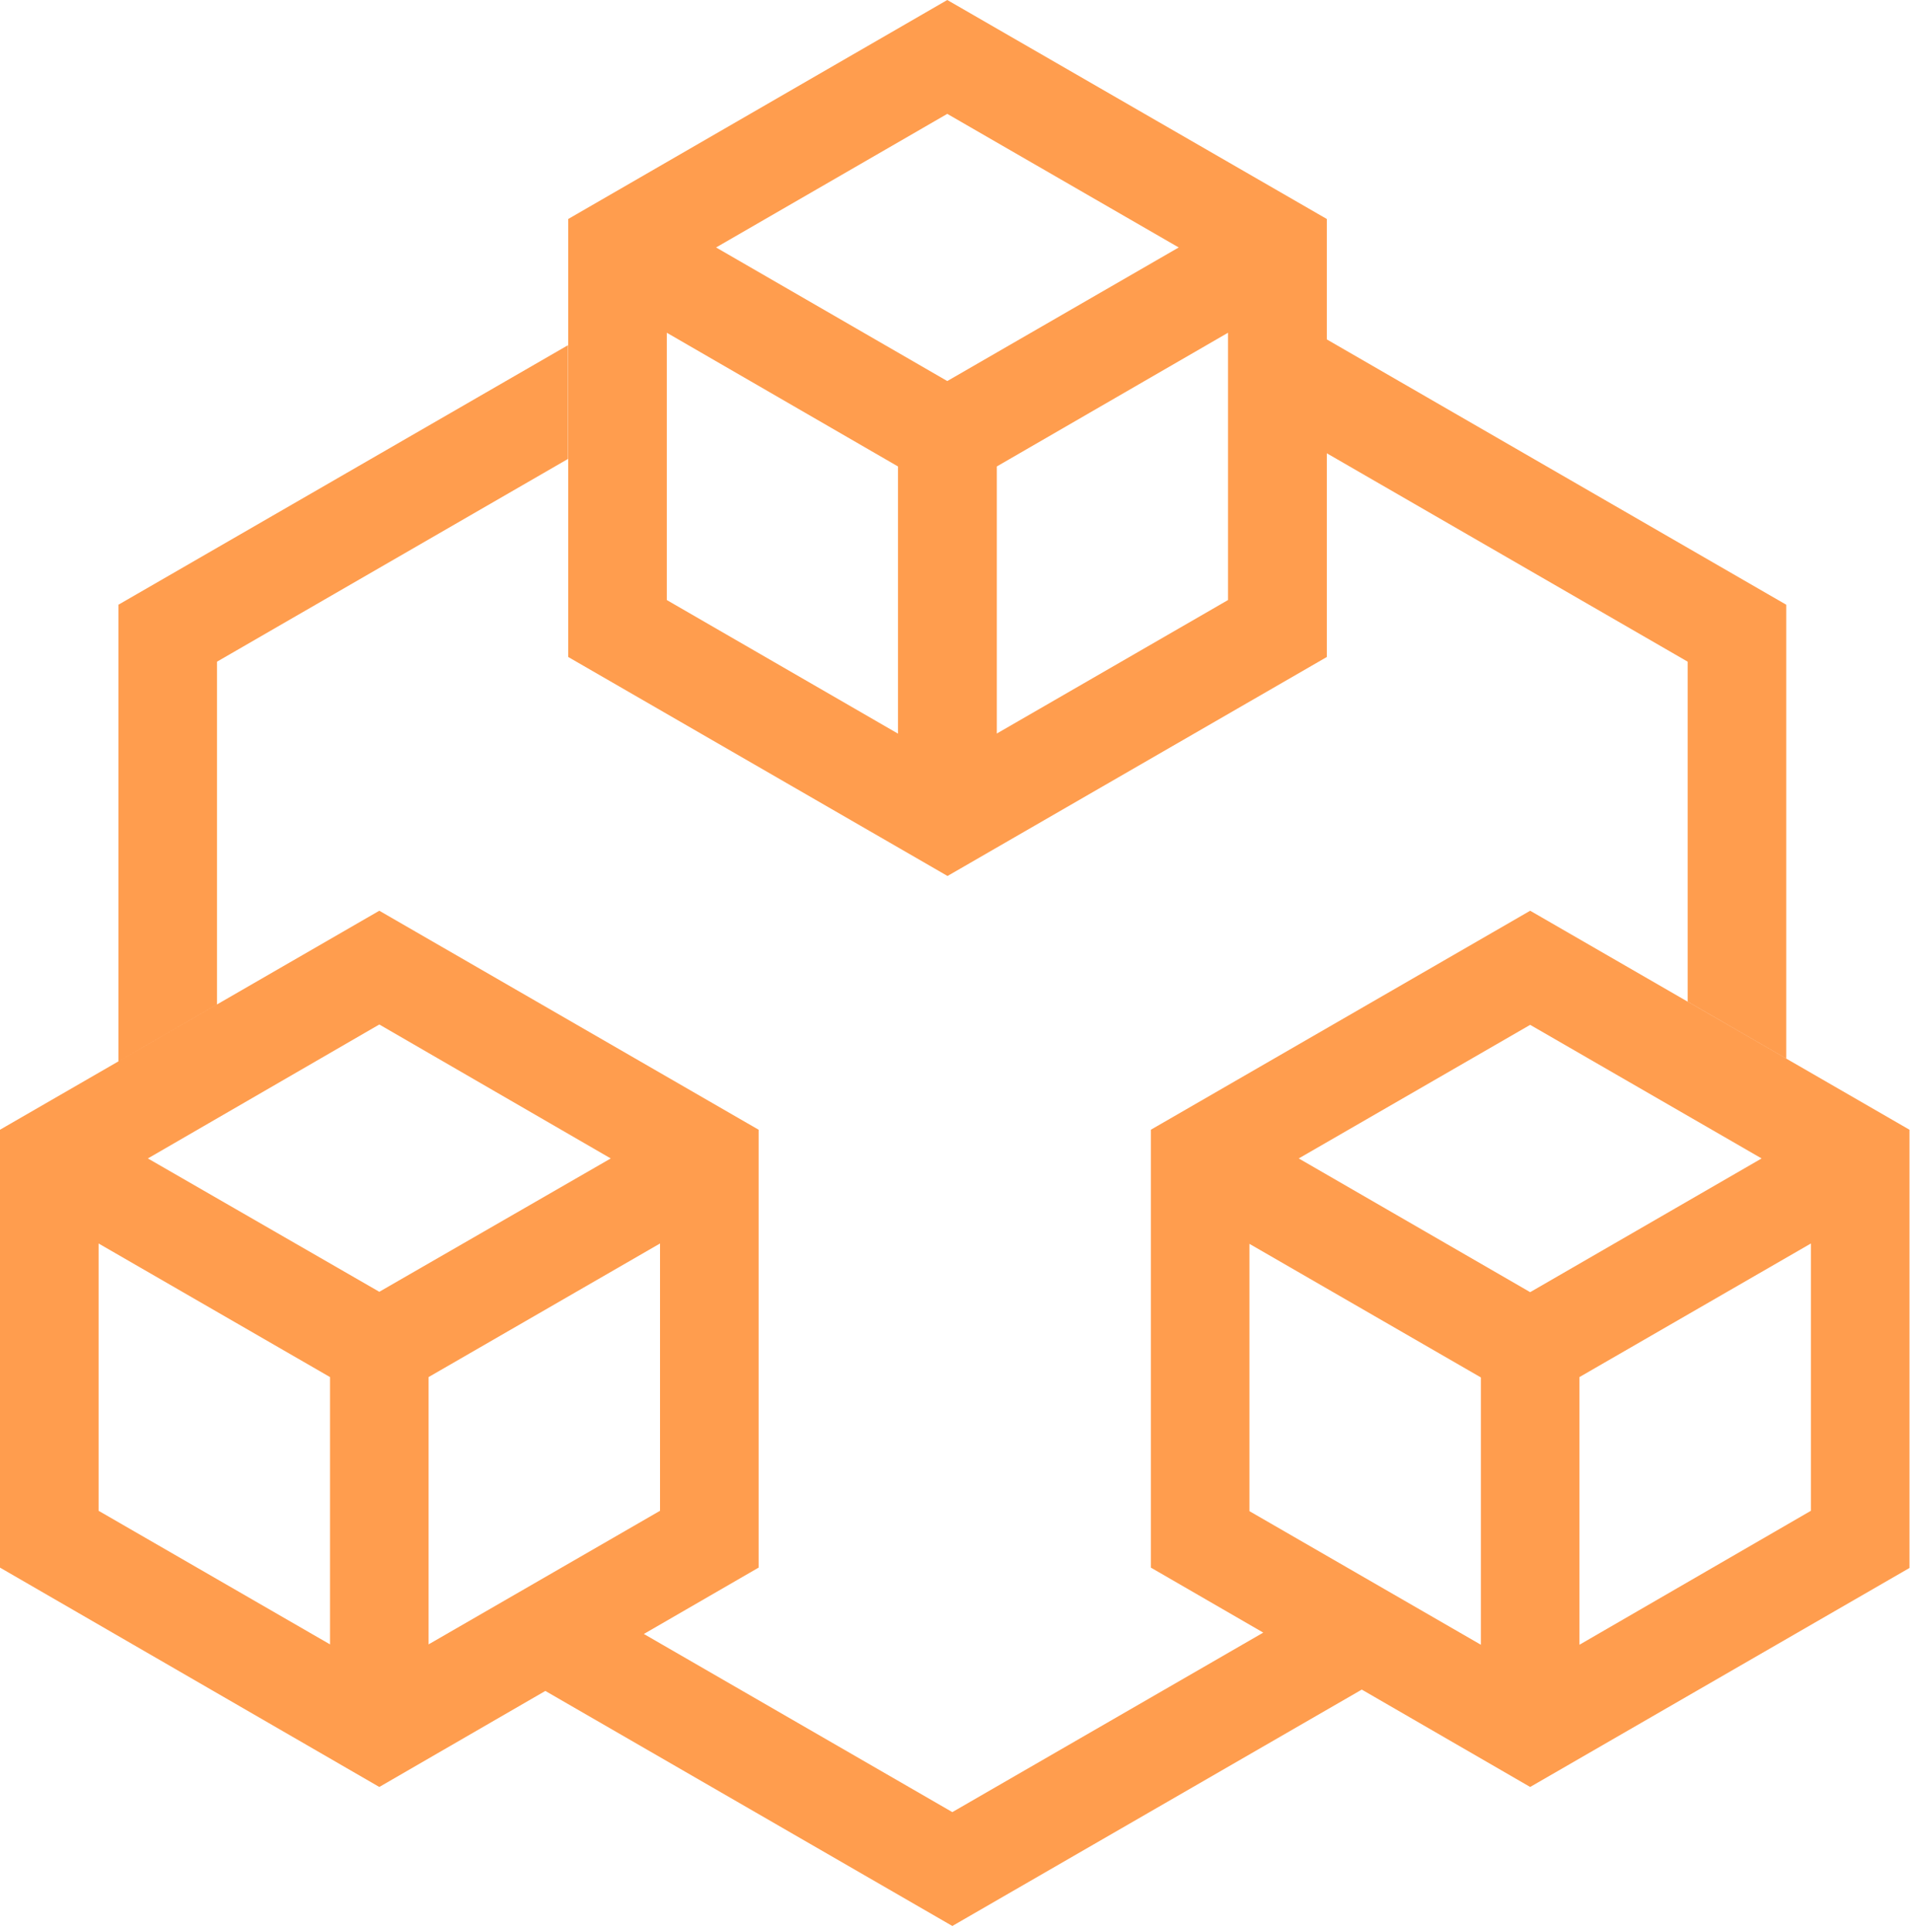 <?xml version="1.0" encoding="UTF-8" standalone="no"?>
<!DOCTYPE svg PUBLIC "-//W3C//DTD SVG 1.1//EN" "http://www.w3.org/Graphics/SVG/1.1/DTD/svg11.dtd">
<svg width="100%" height="100%" viewBox="0 0 194 196" version="1.1" xmlns="http://www.w3.org/2000/svg" xmlns:xlink="http://www.w3.org/1999/xlink" xml:space="preserve" xmlns:serif="http://www.serif.com/" style="fill-rule:evenodd;clip-rule:evenodd;stroke-linejoin:round;stroke-miterlimit:2;">
    <g transform="matrix(1,0,0,1,-31.122,0)">
        <path d="M186.38,92.402L224.866,114.621L224.866,159.084L186.38,181.303L169.295,171.423L127.75,195.407L86.454,171.56L69.608,181.303L31.122,159.047L31.122,114.621L69.608,92.402L108.094,114.621L108.094,159.047L96.451,165.78L127.75,183.854L159.298,165.642L147.893,159.047L147.893,114.621L186.38,92.402ZM157.896,126.199L157.896,153.32L181.378,166.874L181.378,139.753L157.896,126.199ZM214.863,126.162L191.381,139.716L191.381,166.874L214.863,153.282L214.863,126.162ZM41.125,126.162L41.125,153.282L64.606,166.836L64.606,139.716L41.125,126.162ZM98.091,126.162L74.609,139.716L74.609,166.836L98.091,153.282L98.091,126.162ZM186.38,103.98L162.898,117.534L186.38,131.101L209.861,117.534L186.38,103.98ZM69.608,103.943L46.126,117.534L69.608,131.063L93.09,117.534L69.608,103.943ZM88.751,35.023L88.751,46.564L53.141,67.132L53.141,101.905L43.138,107.682L43.138,61.355L88.751,35.023ZM127.237,0L165.749,22.219L165.749,34.438L212.362,61.355L212.362,107.394L202.359,101.617L202.359,67.132L165.749,45.991L165.749,66.657L127.262,88.876L88.776,66.657L88.776,22.219L127.237,0ZM98.779,33.76L98.779,60.88L122.236,74.434L122.236,47.326L98.779,33.76ZM155.721,33.76L132.264,47.326L132.264,74.422L155.721,60.88L155.721,33.76ZM127.237,11.553L103.78,25.107L127.237,38.661L150.719,25.107L127.237,11.553Z" style="fill:rgb(255,157,78);fill-rule:nonzero;"/>
    </g>
</svg>
